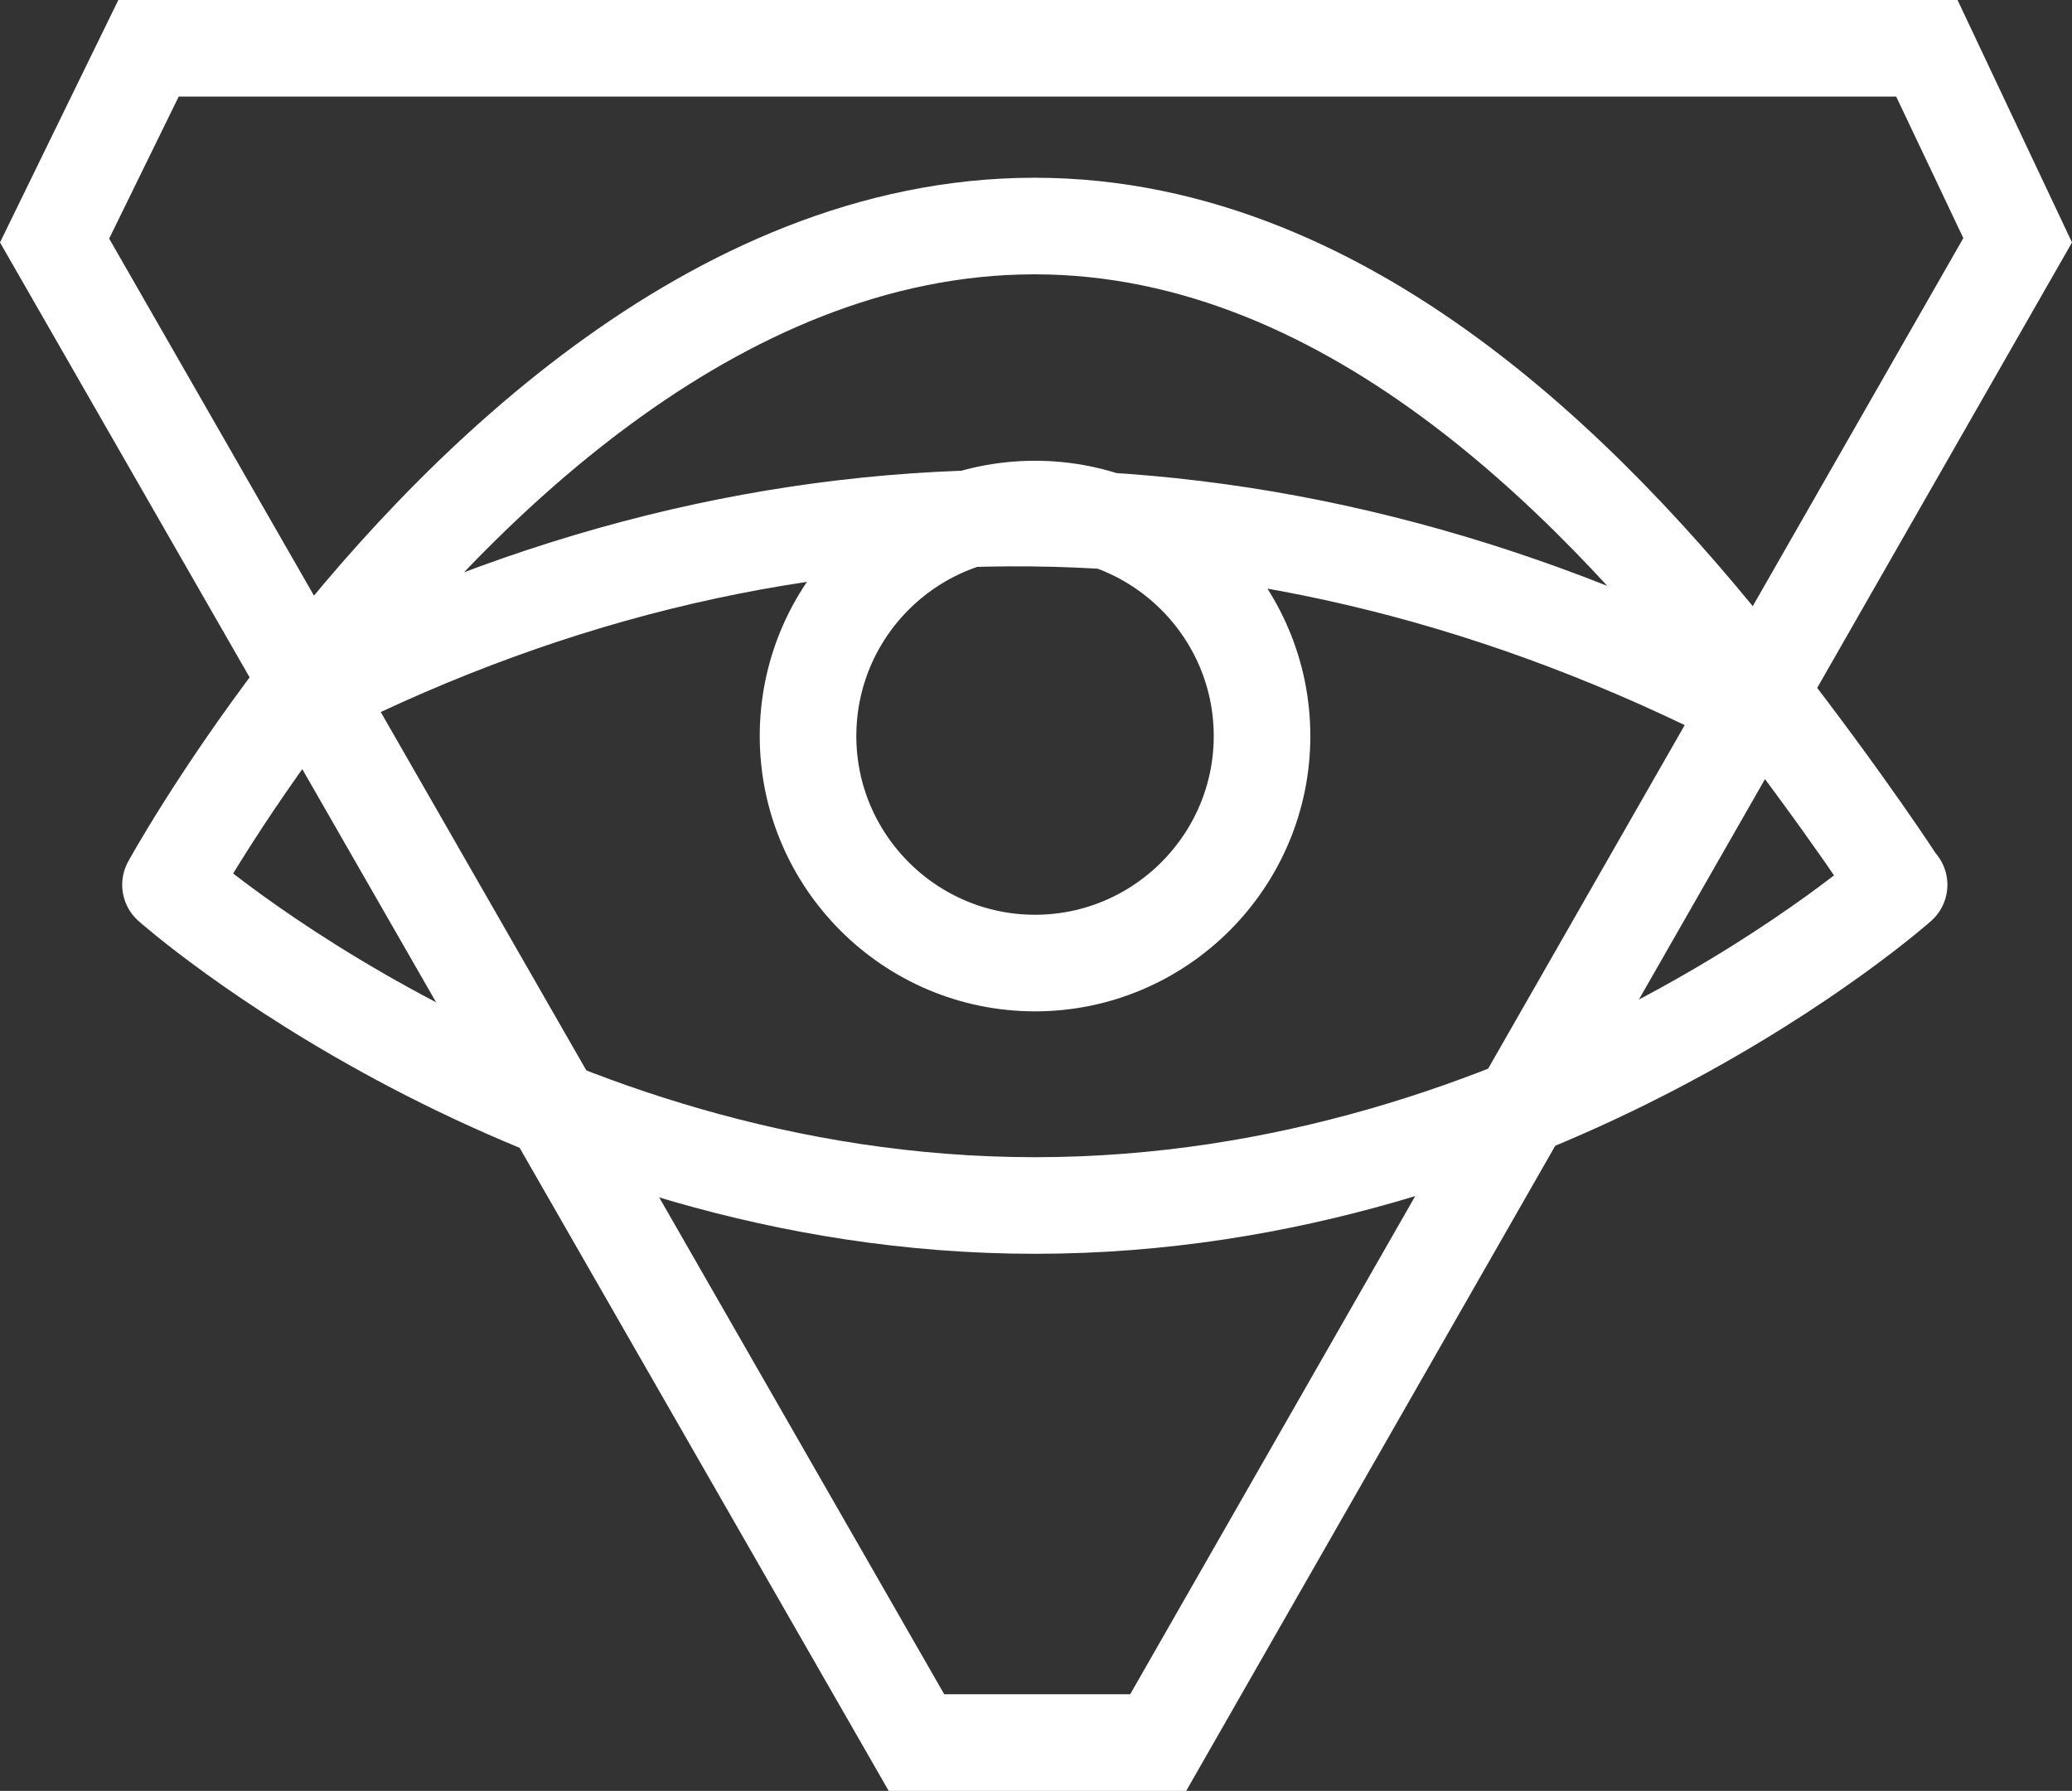 <?xml version="1.0" encoding="UTF-8"?>
<svg id="Layer_2" data-name="Layer 2" xmlns="http://www.w3.org/2000/svg" viewBox="0 0 42.9 37.08">
  <rect x="0" y="0" width="42.9" height="37.08" fill="#333333" stroke="none"/>
  <defs>
    <style>
      .cls-1 {
        fill: none;
        stroke: #fff;
        stroke-linejoin: round;
        stroke-width: 2px;
      }

      .cls-2 {
        fill: #fff;
        stroke-width: 0px;
      }
    </style>
  </defs>
  <g id="Theme_Types" data-name="Theme Types">
    <g id="Mythos">
      <path class="cls-2" d="M39.26,2l1.39,2.93-17.25,30.15h-3.85L2.26,4.94l1.44-2.94h35.56M40.53,0H2.45L0,5.02l18.4,32.06h6.16L42.9,5.02l-2.37-5.02h0Z"/>
      <path class="cls-1" d="M39.32,18.32s-7.46,6.64-17.89,6.64S3.53,18.32,3.53,18.32c0,0,.97-1.77,2.69-4.03,3.06-4.02,8.53-9.61,15.2-9.61s11.88,5.62,14.98,9.61c1.86,2.4,2.91,4.03,2.91,4.03ZM36.72,14.82c-10.1-5.34-20.66-5.48-30.69-.28M21.43,10.54c-2.6,0-4.7,2.11-4.7,4.7s2.11,4.7,4.7,4.7,4.7-2.11,4.7-4.7-2.11-4.7-4.7-4.7Z"/>
    </g>
  </g>
</svg>